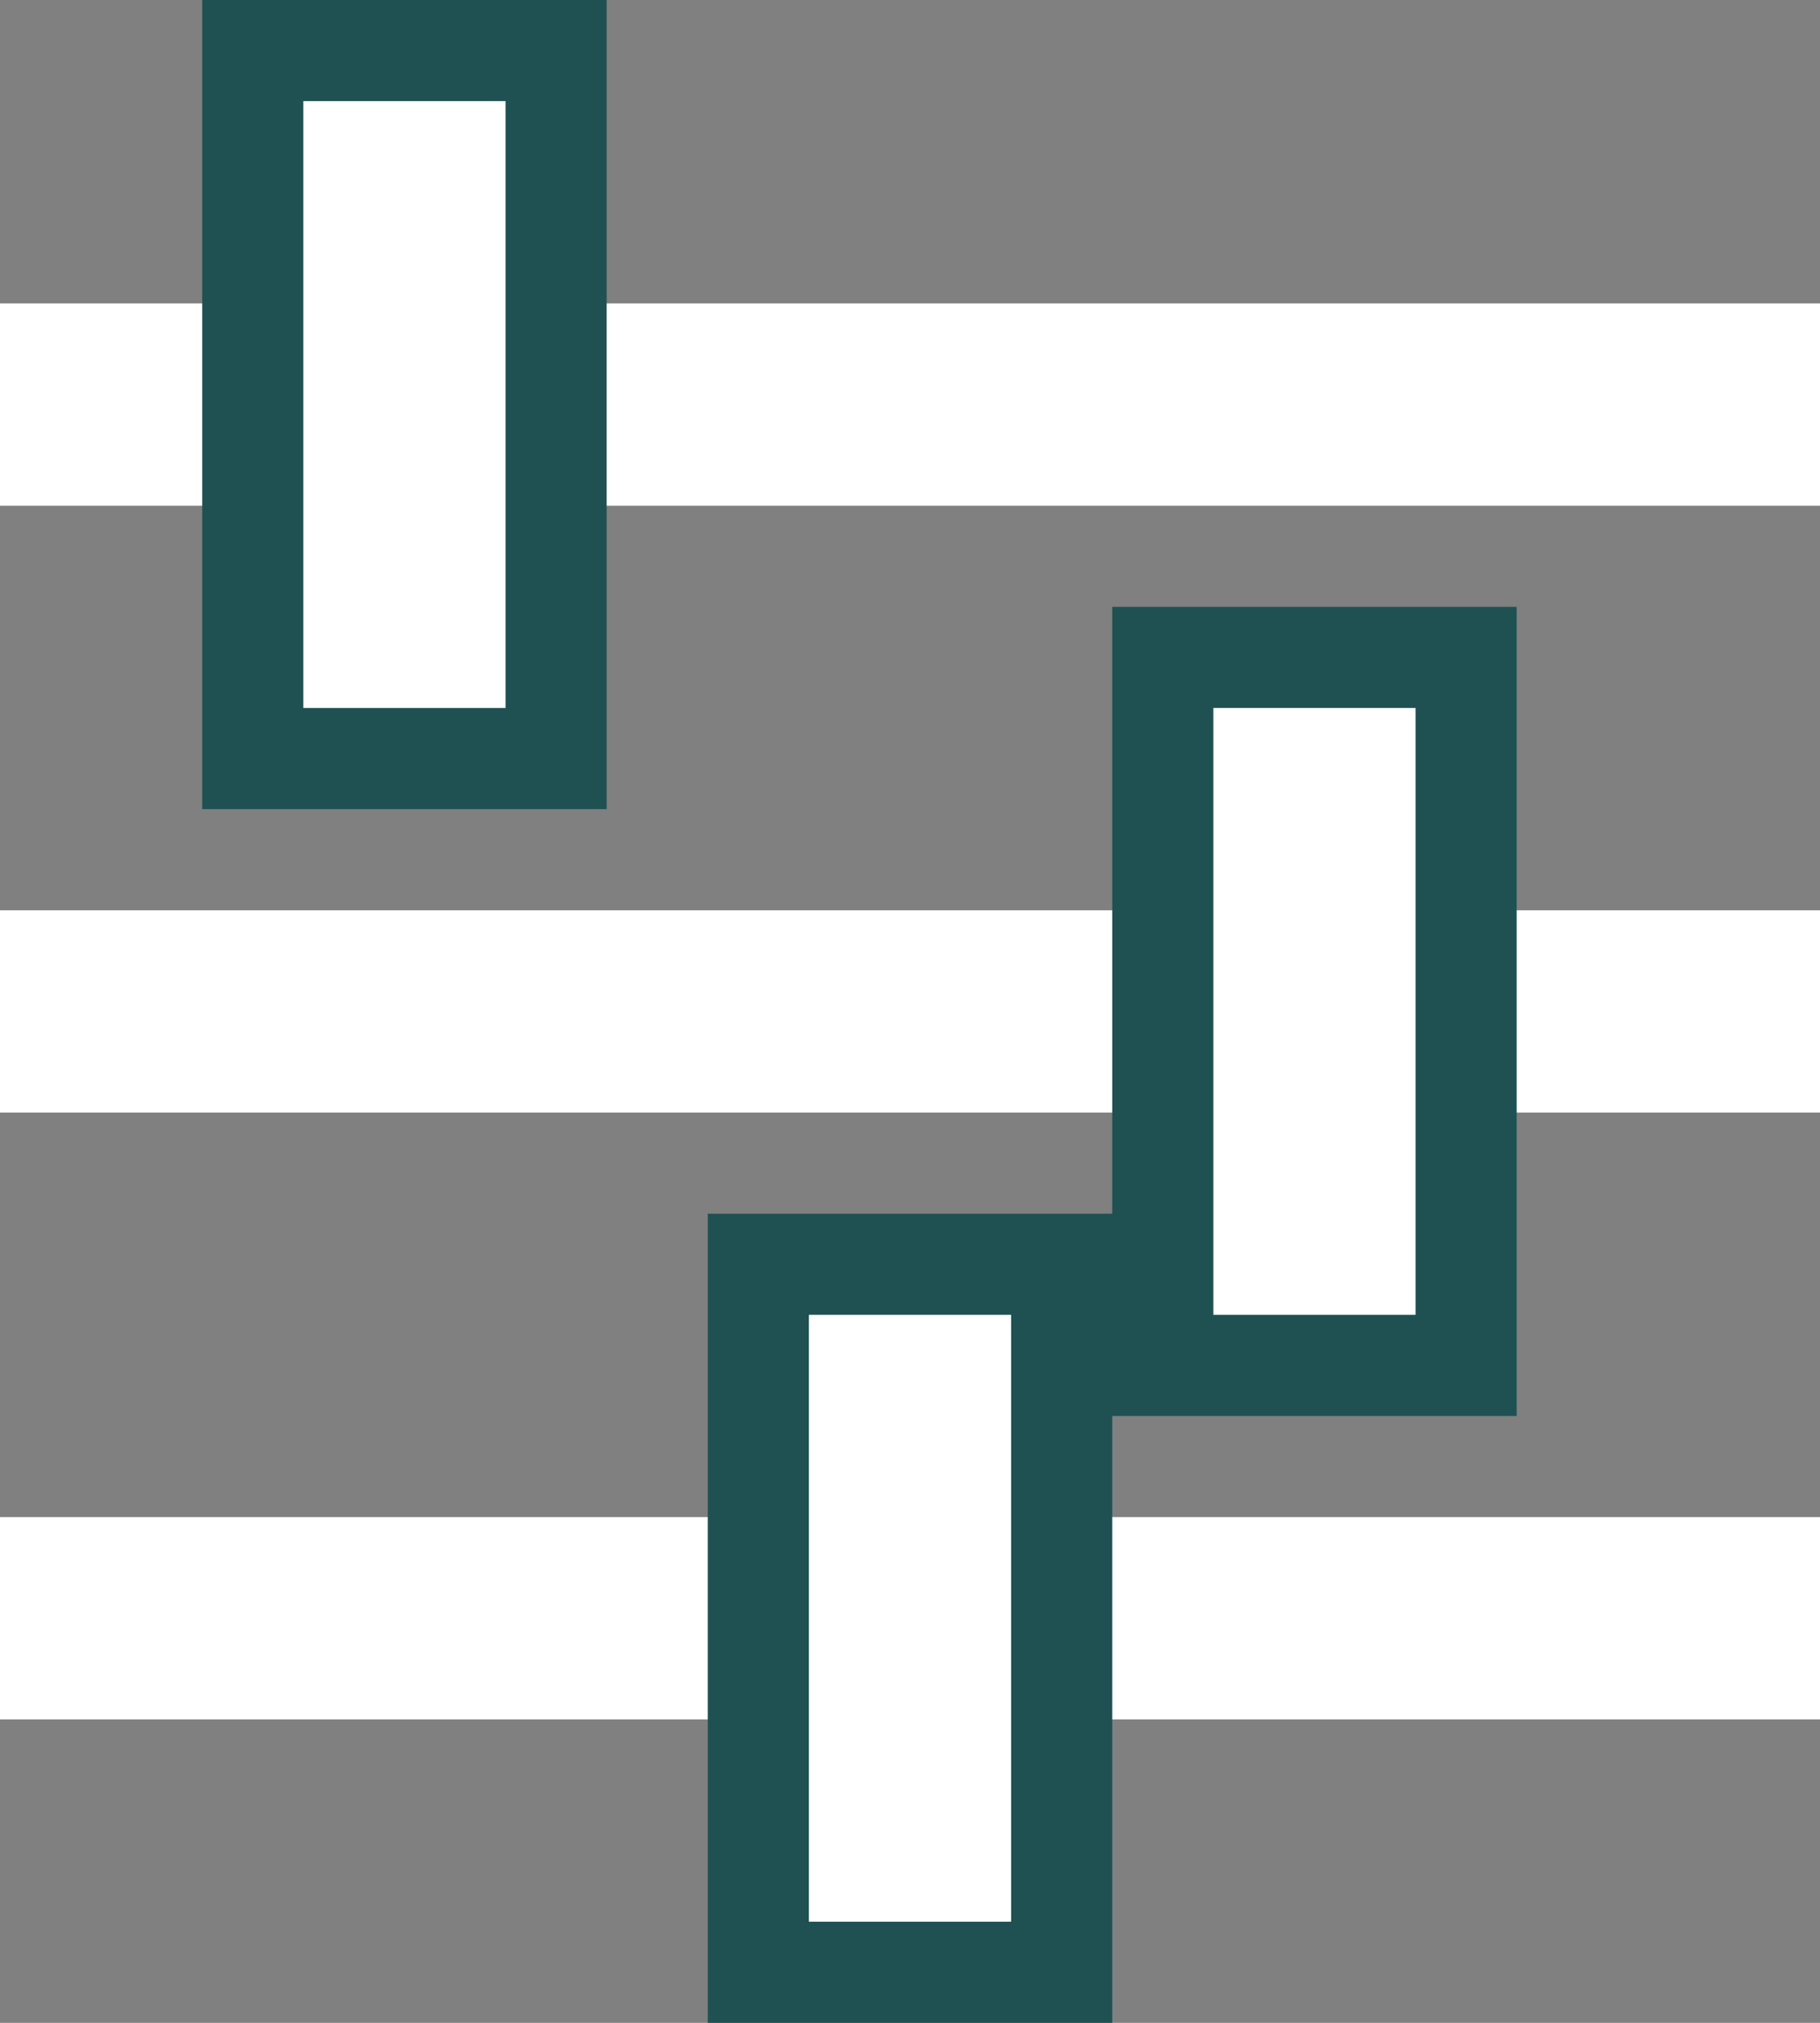 <svg xmlns="http://www.w3.org/2000/svg" width="18" height="20" viewBox="0 0 18 20">
    <rect x="0" y="0" width="18" height="20" fill="#808080" stroke="none"/>
    <g fill="none" fill-rule="evenodd">
        <path fill="#FFF" d="M3 5H21V7H3zM3 11H21V13H3zM3 17H21V19H3z" transform="translate(-3 -2)"/>
        <path fill="#FFF" stroke="#1F5153" d="M14.5 8.5H17.5V15.5H14.5zM10.5 14.5H13.5V21.5H10.5zM5.5 2.5H8.5V9.5H5.5z" transform="translate(-3 -2)"/>
    </g>
</svg>
